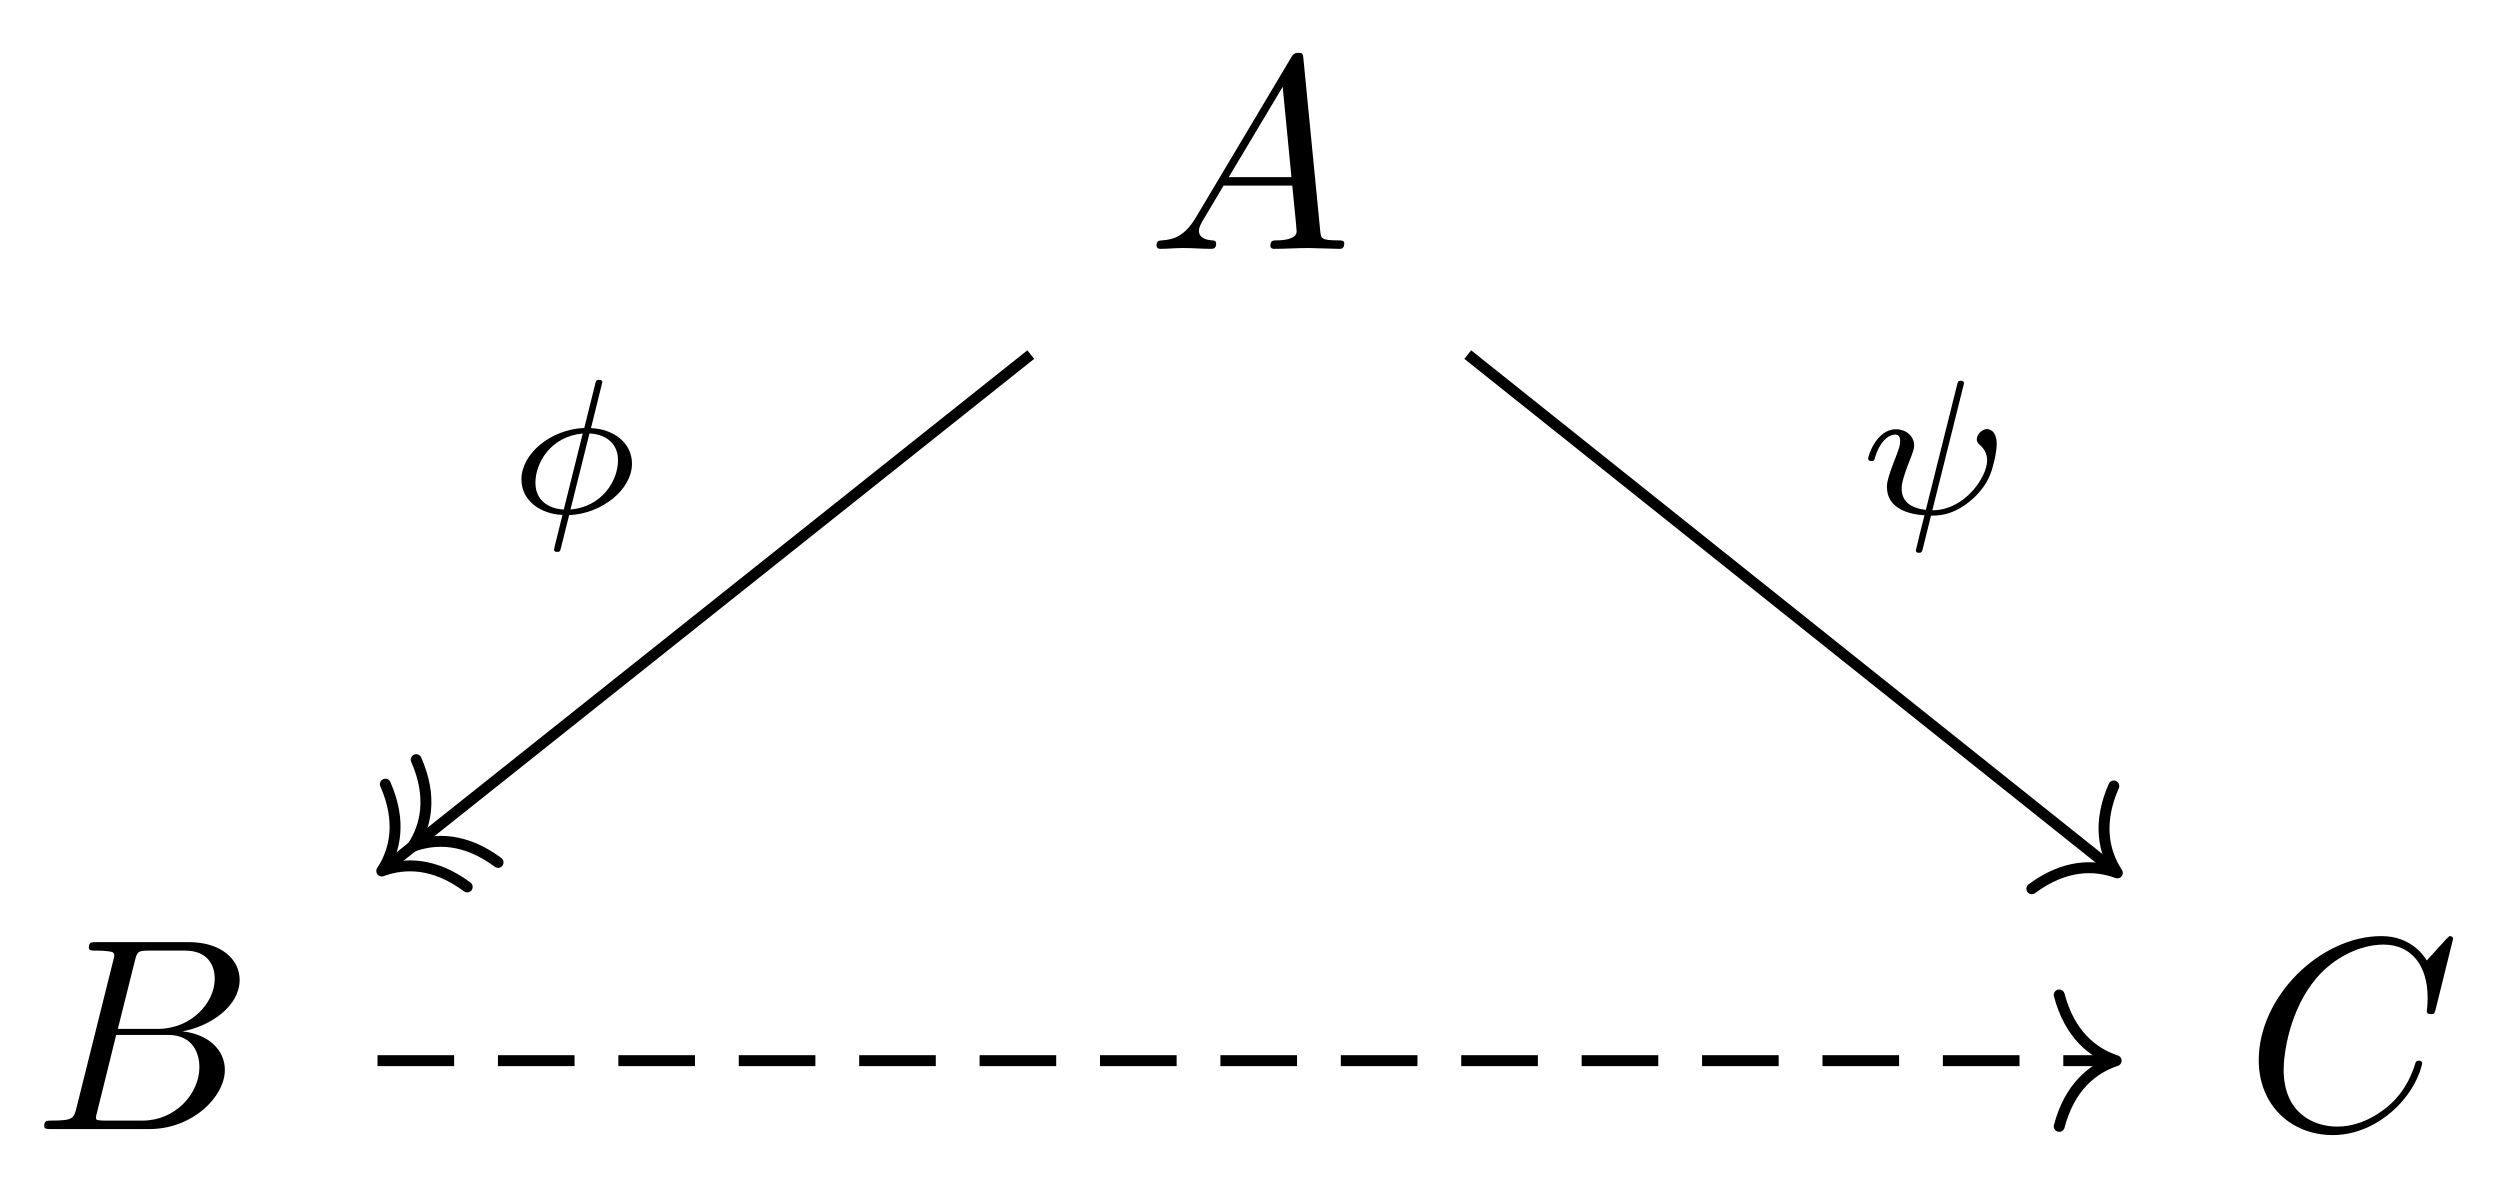 <svg xmlns="http://www.w3.org/2000/svg" xmlns:xlink="http://www.w3.org/1999/xlink" xmlns:inkscape="http://www.inkscape.org/namespaces/inkscape" version="1.1" width="91" height="43" viewBox="0 0 91 43">
<defs>
<path id="font_1_1" d="M.179 .115C.139 .048 .1 .034 .056 .031 .044 .03 .035 .03 .035 .011 .035 .005 .04 0 .048 0 .075 0 .106 .003 .134 .003 .167 .003 .202 0 .234 0 .24 0 .253 0 .253 .019 .253 .03 .244 .031 .237 .031 .214 .033 .19 .041 .19 .066 .19 .078 .196 .089 .204 .103L.28 .231H.531C.533 .21 .547 .074 .547 .064 .547 .034 .495 .031 .475 .031 .461 .031 .451 .031 .451 .011 .451 0 .463 0 .465 0 .506 0 .549 .003 .59 .003 .615 .003 .678 0 .703 0 .709 0 .721 0 .721 .02 .721 .031 .711 .031 .698 .031 .636 .031 .636 .038 .633 .067L.572 .692C.57 .712 .57 .716 .553 .716 .537 .716 .533 .709 .527 .699L.179 .115M.299 .262 .496 .592 .528 .262H.299Z"/>
<path id="font_1_2" d="M.16 .078C.15 .039 .148 .031 .069 .031 .052 .031 .042 .031 .042 .011 .042 0 .051 0 .069 0H.426C.584 0 .702 .118 .702 .216 .702 .288 .644 .346 .547 .357 .651 .376 .756 .45 .756 .545 .756 .619 .69 .683 .57 .683H.234C.215 .683 .205 .683 .205 .663 .205 .652 .214 .652 .233 .652 .235 .652 .254 .652 .271 .65 .289 .648 .298 .647 .298 .634 .298 .63 .297 .627 .294 .615L.16 .078M.311 .366 .373 .614C.382 .649 .384 .652 .427 .652H.556C.644 .652 .665 .593 .665 .549 .665 .461 .579 .366 .457 .366H.311M.266 .031C.252 .031 .25 .031 .244 .032 .234 .033 .231 .034 .231 .042 .231 .045 .231 .047 .236 .065L.305 .344H.494C.59 .344 .609 .27 .609 .227 .609 .128 .52 .031 .402 .031H.266Z"/>
<path id="font_1_3" d="M.76 .695C.76 .698 .758 .705 .749 .705 .746 .705 .745 .704 .734 .693L.664 .616C.655 .63 .609 .705 .498 .705 .275 .705 .05 .484 .05 .252 .05 .087 .168-.022 .321-.022 .408-.022 .484 .018 .537 .064 .63 .146 .647 .237 .647 .24 .647 .25 .637 .25 .635 .25 .629 .25 .624 .248 .622 .24 .613 .211 .59 .14 .521 .082 .452 .026 .389 .009 .337 .009 .247 .009 .141 .061 .141 .217 .141 .274 .162 .436 .262 .553 .323 .624 .417 .674 .506 .674 .608 .674 .667 .597 .667 .481 .667 .441 .664 .44 .664 .43 .664 .42 .675 .42 .679 .42 .692 .42 .692 .422 .697 .44L.76 .695Z"/>
<path id="font_2_1" d="M.492 .681C.492 .694 .48 .694 .475 .694 .46 .694 .459 .689 .455 .672L.398 .443C.221 .435 .07 .308 .07 .174 .07 .061 .173-.007 .284-.011 .276-.042 .269-.074 .261-.105 .249-.152 .24-.189 .24-.192 .24-.204 .253-.204 .256-.204 .271-.204 .272-.201 .277-.18L.319-.012C.49-.005 .647 .121 .647 .257 .647 .362 .555 .437 .433 .442L.492 .681M.291 .017C.214 .021 .143 .063 .143 .157 .143 .257 .219 .398 .39 .414L.291 .017M.425 .414C.502 .411 .574 .369 .574 .274 .574 .165 .488 .031 .326 .017L.425 .414Z"/>
<path id="font_2_2" d="M.544 .667C.547 .677 .547 .681 .547 .682 .547 .694 .534 .694 .531 .694 .516 .694 .516 .69 .511 .672L.348 .02C.266 .03 .222 .065 .222 .132 .222 .147 .222 .175 .272 .299 .28 .321 .287 .338 .287 .355 .287 .407 .243 .441 .192 .441 .092 .441 .047 .304 .047 .288 .047 .275 .061 .275 .064 .275 .078 .275 .079 .28 .082 .291 .106 .373 .15 .413 .189 .413 .206 .413 .214 .402 .214 .378 .214 .355 .206 .336 .195 .306 .145 .18 .145 .157 .145 .139 .145 .024 .266-.004 .341-.008 .334-.034 .296-.187 .296-.191 .296-.204 .308-.204 .312-.204 .326-.204 .328-.199 .332-.183L.375-.01C.414-.01 .506-.01 .611 .095 .638 .123 .665 .158 .683 .202 .697 .235 .718 .317 .718 .363 .718 .441 .671 .442 .668 .442 .642 .442 .614 .415 .614 .389 .614 .372 .624 .364 .628 .361 .644 .347 .668 .322 .668 .278 .668 .194 .553 .018 .382 .018L.544 .667Z"/>
</defs>
<use data-text="A" xlink:href="#font_1_1" transform="matrix(9.963,0,0,-9.963,41.748,9.058)"/>
<use data-text="B" xlink:href="#font_1_2" transform="matrix(9.963,0,0,-9.963,1.191,41.098)"/>
<use data-text="C" xlink:href="#font_1_3" transform="matrix(9.963,0,0,-9.963,81.72,41.098)"/>
<path transform="matrix(1,0,0,-1,45.372,21.674)" stroke-width=".398" stroke-linecap="butt" stroke-miterlimit="10" stroke-linejoin="miter" fill="none" stroke="#000000" d="M-7.852 8.767-31.318-9.907"/>
<path transform="matrix(-.782,.623,.623,.782,15.019,30.812)" stroke-width=".398" stroke-linecap="round" stroke-linejoin="round" fill="none" stroke="#000000" d="M-2.072 2.391C-1.694 .956-.85 .279 0 0-.85-.279-1.694-.956-2.072-2.391"/>
<path transform="matrix(-.782,.623,.623,.782,13.896,31.705)" stroke-width=".398" stroke-linecap="round" stroke-linejoin="round" fill="none" stroke="#000000" d="M-2.072 2.391C-1.694 .956-.85 .279 0 0-.85-.279-1.694-.956-2.072-2.391"/>
<use data-text="&#x03d5;" xlink:href="#font_2_1" transform="matrix(6.974,0,0,-6.974,18.492,18.666)"/>
<path transform="matrix(1,0,0,-1,45.372,21.674)" stroke-width=".398" stroke-linecap="butt" stroke-miterlimit="10" stroke-linejoin="miter" fill="none" stroke="#000000" d="M8.054 8.767 31.542-9.975"/>
<path transform="matrix(.782,.624,.624,-.782,77.071,31.773)" stroke-width=".398" stroke-linecap="round" stroke-linejoin="round" fill="none" stroke="#000000" d="M-2.072 2.391C-1.694 .956-.85 .279 0 0-.85-.279-1.694-.956-2.072-2.391"/>
<use data-text="&#x03c8;" xlink:href="#font_2_2" transform="matrix(6.974,0,0,-6.974,67.673,18.7)"/>
<path transform="matrix(1,0,0,-1,45.372,21.674)" stroke-width=".398" stroke-linecap="butt" stroke-dasharray="2.789,1.594" stroke-miterlimit="10" stroke-linejoin="miter" fill="none" stroke="#000000" d="M-31.63-16.934H31.455"/>
<path transform="matrix(1,0,0,-1,77.028,38.608)" stroke-width=".398" stroke-linecap="round" stroke-linejoin="round" fill="none" stroke="#000000" d="M-2.072 2.391C-1.694 .956-.85 .279 0 0-.85-.279-1.694-.956-2.072-2.391"/>
</svg>
